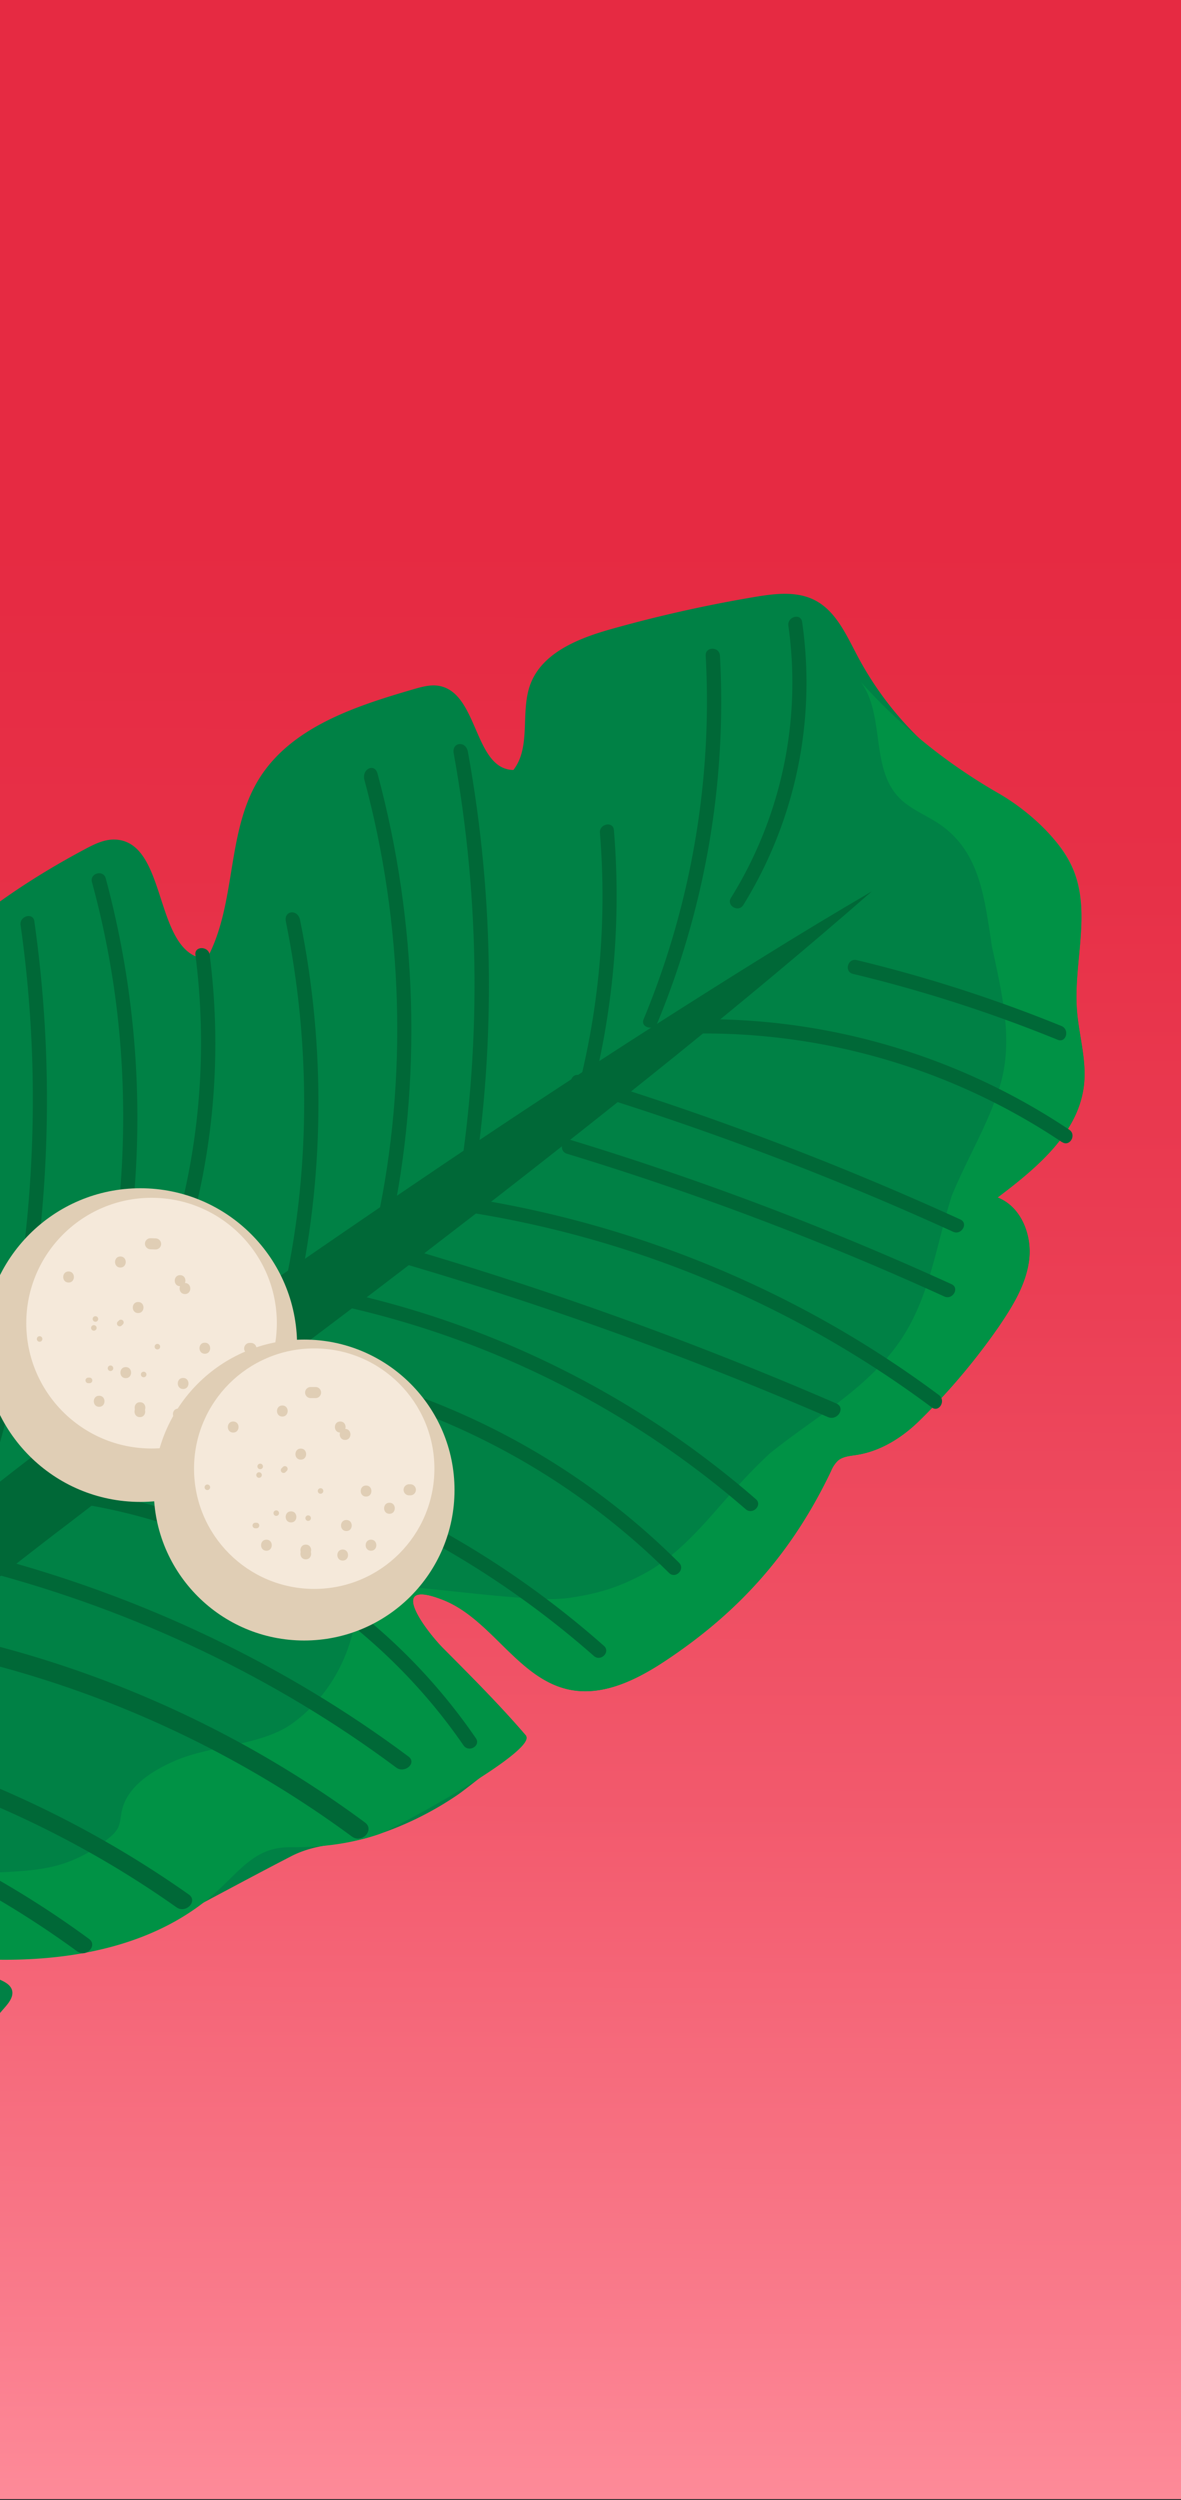 <svg xmlns="http://www.w3.org/2000/svg" xmlns:xlink="http://www.w3.org/1999/xlink" viewBox="0 0 640 1354"><rect x="0" y="0" width="640" height="1354" fill="#333333" stroke="none"/><defs><style>.cls-1{fill:none;}.cls-2{fill:url(#linear-gradient);}.cls-3{clip-path:url(#clip-path);}.cls-4{fill:url(#Emerald);}.cls-5{fill:url(#Emerald-2);}.cls-6{fill:#006837;}.cls-7{fill:#009245;}.cls-8{fill:#e0ceb5;}.cls-9{fill:#f5e9da;}</style><linearGradient id="linear-gradient" x1="318.16" y1="1365.93" x2="321.9" y2="-32.49" gradientUnits="userSpaceOnUse"><stop offset="0" stop-color="#fe8c9a"/><stop offset="0.07" stop-color="#fa7d8d"/><stop offset="0.28" stop-color="#f2596c"/><stop offset="0.47" stop-color="#eb3f55"/><stop offset="0.64" stop-color="#e73047"/><stop offset="0.77" stop-color="#e62a42"/></linearGradient><clipPath id="clip-path"><rect class="cls-1" y="-4.5" width="640" height="1353.97"/></clipPath><linearGradient id="Emerald" x1="8230.98" y1="9150.69" x2="8954.95" y2="9150.69" gradientTransform="matrix(0.5, -0.87, -0.87, -0.5, 3906.42, 12654.12)" gradientUnits="userSpaceOnUse"><stop offset="0" stop-color="#008145"/><stop offset="0.09" stop-color="#048346"/><stop offset="0.18" stop-color="#108a4b"/><stop offset="0.27" stop-color="#249552"/><stop offset="0.36" stop-color="#40a45d"/><stop offset="0.44" stop-color="#63b86a"/><stop offset="0.49" stop-color="#78c372"/><stop offset="0.53" stop-color="#64b86b"/><stop offset="0.63" stop-color="#40a45d"/><stop offset="0.72" stop-color="#249553"/><stop offset="0.81" stop-color="#108a4b"/><stop offset="0.91" stop-color="#048347"/><stop offset="1" stop-color="#008145"/></linearGradient><linearGradient id="Emerald-2" x1="8964.71" y1="8882.33" x2="8842.45" y2="8960.14" xlink:href="#Emerald"/></defs><title>android</title><g id="ioS"><rect class="cls-2" y="-0.5" width="640" height="1353.97"/><g class="cls-3"><path class="cls-4" d="M-60,898.59c35,17.17,76.73,18.71,109.51,39.78,14.4,9.25,26.41,21.91,41,30.8,19.59,11.92,42.67,16.41,65.2,20.69,10,1.9,20.33,3.81,30.34,1.84s18.7-7.55,26.76-13.64c10.94-8.27,21.55-18.46,24.8-31.78,4.28-17.56-5.3-35.4-16.08-49.91S198.05,867.7,194.54,850c-.61-3.1-.87-6.51.71-9.24,1.38-2.37,3.91-3.81,6.42-4.9,25.06-10.87,53.37,3.08,77,16.74s51.78,27.8,77,17.28c11.9-5,21-14.79,29.68-24.32l26.71-29.31c4.75-5.21,9.67-10.73,11.32-17.59s-.23-14.1.88-21.06c3-18.83,24.65-27,41.58-35.81,16.11-8.34,30.91-20.81,37.67-37.64s3.62-38.35-10.6-49.6c-5-4-11.36-6.74-14.92-12.11-6-9-1.42-21.76,6.83-28.67s19.14-9.54,29.48-12.53,21.12-7,27.7-15.49c7.09-9.17,7.81-21.58,8.24-33.16l1.18-31.74c.27-7.36,0-15.92-5.85-20.38s-14.28-2.42-21.33-.14l-22.33,7.2c-1.71.55-3.78,1.57-3.7,3.37s3.85.95,2.56-.3c2.81-7.65,17.17-14.16,22.29-20.5,8.88-11,.37-27-8.07-38.35l-65.81-88.24c-2.66-3.56-5.37-7.19-9-9.8-10.92-7.92-26-4.42-39-.58l-46.41,13.76c-16.32,4.84-34.15,10.81-42.8,25.47-5.94,10.06-6.32,22.35-9.84,33.48S289.43,448.27,277.82,447c-7.43-.81-13.26-6.54-18.39-12-12-12.72-25.38-26.54-42.79-28.24-25.46-2.49-45,21.6-57.27,44.07A424.92,424.92,0,0,0,122.69,542c-2,7.2-4.67,15.52-11.7,18-3.87,1.37-8.17.55-12-.81-16-5.61-27.49-19.4-40.77-30s-32.29-18.14-46.85-9.4C5.24,523.45,1,529.44-3,535.32-68.69,632-105.69,753.7-78.81,867.46-76.32,878-69.46,903.8-60,898.59Z"/><path class="cls-5" d="M-3.12,1049.85c15.28.71,32,5.56,47.39,5.21,19.88-.46,38.28-10,55.86-19.26,19.2-10.14,38.3-20.48,57.59-30.43,14.29-7.37,27.75-6,43-10.54a175.53,175.53,0,0,0,47.76-23.1c3.39-2.3,38.49-29.51,36.52-31.8-14.13-16.44-29.45-31.78-44.73-47.13-9.42-9.48-31.6-38.71-.17-26.32,26.28,10.36,40.62,42.67,68.25,48.54,18.08,3.85,36.33-5.08,51.76-15.26,40.76-26.89,69.28-59.17,90.21-103a16.47,16.47,0,0,1,3.76-5.7c2.72-2.31,6.56-2.56,10.08-3.11,13.07-2,24.81-9.42,34.24-18.69a353.24,353.24,0,0,0,42.8-50.7c7.6-11.16,15-23.1,16.55-36.52s-4.52-28.63-17.12-33.5c21.17-16,44.14-35,46.85-61.37,1.39-13.48-2.9-26.84-3.88-40.35-1.85-25.28,7.69-51.89-1.77-75.4-10.26-25.51-38.56-37.53-61.23-53.09a178.37,178.37,0,0,1-56.18-63.55c-5.95-11.22-11.53-23.88-22.82-29.69-9.86-5.08-21.68-3.62-32.61-1.78a742.26,742.26,0,0,0-77.4,17.29c-17.88,5-37.82,12.75-44.24,30.17-5.5,14.95.63,33.67-9.13,46.25-21.31-.35-18.95-41.13-39.81-45.46-4.81-1-9.76.39-14.48,1.77-31.79,9.25-66.42,20.61-83.75,48.82-17.76,28.93-11.88,67.44-28.15,97.24-29.24-2-20.5-63.73-49.8-64.69-5.7-.18-11.07,2.47-16.1,5.15C7.52,480.41-28.76,506.4-56.22,540.38c-15,18.56-27.47,39.1-33.62,62s-22,30.92-40.17,42.29c-20.14,12.62-36.32,33.14-55.55,47.51-12.82,9.57-26.68,19-34.13,33.1-4.2,8-6.06,17-9.63,25.24s-9.59,16.3-18.3,18.62c-7.72,2-15.93-.79-23.86.16S-286.57,775-293,779.91c-45.56,34.84-77.27,84.29-108,132.7-6.53,10.27-13.08,20.6-17.91,31.77-5.46,12.64-6.64,26.57-12.09,39-4.66,10.64-15.19,20.65-12.33,33.29.91,4,3.19,7.56,5,11.28a48.81,48.81,0,0,1,.26,41c-2.3,5-5.88,9.86-11.13,11.42-2.94.87-6.21.63-8.93,2-3.75,1.92-5.39,6.3-6.72,10.3q-13.78,41.61-27.58,83.21a71.59,71.59,0,0,1,41.77,42c1.58,4.32,3.74,9.64,8.32,10,2.33.15,4.48-1.15,6.44-2.41,15.51-9.93,30.76-21.4,46.93-30.18,13-7.07,24.53-2.09,37.41,4.78,4.45,2.37,9.29,4.37,11.14,9.12.56,1.43-.65,18.57-1,18.63,51.08-8.8,87.76-55.82,137.5-70.38,37.75-11.06,78-2.15,117.25.4,9,.59,18.51.75,26.68-3.15,7.12-3.41,12.49-9.54,17.65-15.5l45.12-52.17c2.28-2.62,4.71-5.91,3.71-9.24-.84-2.82-3.8-4.35-6.47-5.58l-32.11-14.71C-23.72,1050.87-13.76,1049.36-3.12,1049.85Z"/><path class="cls-6" d="M253.55,407.1C268.22,487.72,268.75,571,255.08,650c-1,6-8.75,4.34-7.71-1.7,13.55-78.28,13-160.4-1.5-240.28-1.12-6.14,6.56-7,7.68-.9Z"/><path class="cls-7" d="M-2.4,1014.19c12-.65,23.93-1,35.33-4.41A74,74,0,0,0,59.57,995a17.25,17.25,0,0,0,4.24-4.78c1.44-2.73,1.5-5.94,2.11-9,2.71-13.42,15.9-21.84,28.42-27.38,19.82-8.78,47.16-8.21,64.12-20.46,18-13,29.58-32.44,33.8-54.16,1.23-6.33,1.78-12.78,2.84-19.13a195.88,195.88,0,0,1,31.21-.18c19.48,1.83,38.88,4.32,58.43,5.61,8.17.54,16.45,1,24.59-.24,15.25-2.27,26.47-5.79,40.08-13.16,14.89-8.06,27.11-21,38.17-33.6,9.57-10.94,19.18-21.76,29.86-31.59,24-19.28,52.31-34.62,70-60.21,16.5-23.85,19.76-52.1,28.31-79,8.08-19.83,19.44-38.17,25.87-58.7,8.68-27.67-.08-55.55-5.31-82.83q1.2,6.36,2.39,12.73c-5.16-27.48-5.15-57.44-31.47-73.81-6.95-4.32-14.8-7.53-20.39-13.51-15.15-16.22-7.22-44.5-20.41-62.35a300.77,300.77,0,0,0,74.39,60.22c15.63,8.95,34.14,25.07,40.95,42,9.46,23.51-.08,50.12,1.77,75.4,1,13.51,5.27,26.87,3.88,40.35-2.71,26.38-25.68,45.39-46.85,61.37,12.6,4.87,18.66,20.09,17.12,33.5s-9,25.36-16.55,36.52a353.24,353.24,0,0,1-42.8,50.7C488.94,778.58,477.2,786,464.13,788c-3.52.55-7.36.8-10.08,3.11a16.47,16.47,0,0,0-3.76,5.7c-20.93,43.78-49.45,76.06-90.21,103-15.43,10.18-33.68,19.11-51.76,15.26-27.63-5.87-42-38.18-68.25-48.54-31.43-12.39-9.25,16.84.17,26.32,15.28,15.35,30.6,30.69,44.73,47.13,7,8.15-72.07,50.9-79.87,53.49-16,5.34-31.53,7.08-48.22,7-17.28-.07-25.39,10.78-37.8,22.46-37.26,35.07-93.21,41.79-144.17,37.17-3.81,3-1.85,9.55,2.12,12.33s9.06,3.27,13.61,4.95,9.11,5.62,8.49,10.43a12.79,12.79,0,0,1-2.49,5.38c-8.26,12.12-19,22.39-30.35,31.65-8.15,6.63-16.81,12.85-26.62,16.62-14.23,5.46-29.89,5.39-45.14,5.55-62.7.65-128.9,7.51-179.67,44.32-12.27,8.9-23.32,19.35-35.26,28.68,5-31.36,34.25-52.15,61-69.29,29.79-19.09,60.92-38.68,96-43,16.26-2,33.74-.84,47.83-9.2,19.05-11.3,25.16-35.68,39.08-52.92,14.6-18.07,37.72-27.67,60.8-30.35C-11.27,1014.72-6.83,1014.43-2.4,1014.19Z"/><path class="cls-6" d="M332.68,449.56A430.35,430.35,0,0,1,319.91,595c-1.27,4.81-8.58,2.28-7.31-2.52a419.46,419.46,0,0,0,12.5-141.42c-.41-4.9,7.17-6.47,7.58-1.51Z"/><path class="cls-6" d="M204.61,419.07c21.76,80.65,24.17,166.71,7,246.49-1.28,5.92-8.47,1.78-7.21-4.1,16.59-77.08,14.12-161.06-6.9-239-1.61-6,5.48-9.44,7.1-3.44Z"/><path class="cls-6" d="M472.5,482.72q-29.75,17.38-59,35.58C394,530.37,374.61,542.67,355.26,555q-58,37.14-115.14,75.67L211.56,650,183.1,669.47c-19,12.95-37.81,26.23-56.66,39.47s-37.51,26.81-56.16,40.45S33.23,777.06,14.75,791c-9.21,7-18.26,14.29-27.4,21.42s-18.27,14.28-27.25,21.67l-27,22.13q-13.36,11.24-26.61,22.64l-13.24,11.41-13.06,11.68q-13.06,11.65-26,23.51c-17,16.14-34.14,32-50.51,48.9l-12.38,12.52c-4.11,4.19-8.25,8.33-12.22,12.69-8,8.63-16.06,17.21-24,25.9l-6,6.5-5.81,6.68L-268.21,1052l-11.5,13.44c-3.88,4.43-7.58,9-11.25,13.69L-313,1107l-2.73,3.48-2.63,3.59-5.25,7.18L-334,1135.58l-10.38,14.4c-3.39,4.86-6.6,9.88-9.89,14.82-6.45,10-13,19.85-19.32,29.9,8.06-8.53,15.88-17.24,23.8-25.83,3.95-4.3,7.77-8.72,11.79-12.94l12.09-12.62,12-12.64,6-6.34,3-3.17,3.09-3.06,24.57-24.61c8-8.35,16.55-16.17,24.87-24.19l12.47-12,6.22-6,6.39-5.83c8.53-7.75,17-15.61,25.42-23.43,4.18-4,8.55-7.71,12.87-11.51l12.91-11.44,12.89-11.47c2.13-1.93,4.31-3.8,6.51-5.64l6.57-5.58L-124,953.91l26.51-22,13.22-11,13.42-10.77c9-7.14,17.8-14.48,26.76-21.65l27.05-21.26C-8.12,860.05,1,853,10,846s18.11-14.09,27.25-21l27.33-21c9.07-7,18.35-13.81,27.47-20.79s18.24-14,27.46-20.84,18.4-13.78,27.53-20.78L202.14,700l27.5-21,27.42-21.11Q311.8,615.51,365.83,572c18-14.57,35.9-29.2,53.69-44.07S455,498.05,472.5,482.72Z"/><path class="cls-6" d="M434.68,336.84A229,229,0,0,1,402.8,490.16c-2.62,4.22-9.31.34-6.68-3.9a220.77,220.77,0,0,0,31.11-147.37c-.71-4.87,6.74-7,7.45-2.05Z"/><path class="cls-6" d="M390.15,355.1A454.47,454.47,0,0,1,356.24,554c-1.88,4.53-9.36,2.55-7.45-2A449.42,449.42,0,0,0,382.42,355.1c-.28-5,7.45-5,7.73,0Z"/><path class="cls-6" d="M162.6,498.26c14.09,69.13,13.16,141-2.24,207.71-1.36,5.89-8.56,1.77-7.2-4.09,15-65.06,15.49-135.35,1.76-202.72-1.24-6.11,6.44-7,7.68-.9Z"/><path class="cls-6" d="M113.63,517.17a378.35,378.35,0,0,1-24,188.55,379.06,379.06,0,0,1-23.84,49c-2.5,4.3-9.18.41-6.68-3.91A372.53,372.53,0,0,0,105.9,517.17c-.64-4.92,7.1-4.87,7.73,0Z"/><path class="cls-6" d="M57.29,475.68a498.39,498.39,0,0,1,.63,256.93,494.2,494.2,0,0,1-24,69.13c-2,4.56-8.63.62-6.68-3.9C60.89,719.76,73.26,633,63.54,548.55a478.61,478.61,0,0,0-13.71-70.81c-1.3-4.81,6.15-6.86,7.46-2.06Z"/><path class="cls-6" d="M18.6,498.93A689,689,0,0,1,3.42,768.58a679.9,679.9,0,0,1-23.86,74c-1.77,4.6-9.25,2.6-7.45-2.05A681.56,681.56,0,0,0,17.56,577.44,672.27,672.27,0,0,0,11.15,501c-.69-4.87,6.76-7,7.45-2.06Z"/><path class="cls-6" d="M573.19,563.15a773.08,773.08,0,0,0-111-35.71c-4.84-1.16-2.79-8.62,2.05-7.46a774.86,774.86,0,0,1,111,35.71c4.54,1.85,2.56,9.34-2.06,7.46Z"/><path class="cls-6" d="M575.46,618.55a348.19,348.19,0,0,0-215-58.17c-5,.32-5-7.42,0-7.73a355.17,355.17,0,0,1,219,59.22c4.11,2.76.25,9.46-3.9,6.68Z"/><path class="cls-6" d="M504.93,762.25A568,568,0,0,0,246.15,655.42c-4.9-.71-2.81-8.16,2.06-7.46a576.85,576.85,0,0,1,208.24,72.9,572.17,572.17,0,0,1,52.38,34.71c3.95,2.93.1,9.65-3.9,6.68Z"/><path class="cls-6" d="M448.65,767.47A1988.88,1988.88,0,0,0,211,682.14c-5.52-1.6-3.17-9.83,2.39-8.23A2008.3,2008.3,0,0,1,453.19,760.1c5.25,2.27.69,9.63-4.54,7.37Z"/><path class="cls-6" d="M511.75,702.18a1656.71,1656.71,0,0,0-204.53-77.32c-4.75-1.45-2.72-8.91,2.06-7.46a1672.32,1672.32,0,0,1,206.37,78.11c4.52,2.06.59,8.72-3.9,6.67Z"/><path class="cls-6" d="M516.53,667.13A1656.71,1656.71,0,0,0,312,589.81c-4.75-1.45-2.72-8.91,2.06-7.46a1672.32,1672.32,0,0,1,206.37,78.11c4.52,2.06.59,8.72-3.9,6.67Z"/><path class="cls-6" d="M404.15,817.42A499.24,499.24,0,0,0,161.34,702.66c-4.9-.84-2.82-8.29,2-7.45A508.43,508.43,0,0,1,361.6,775a510.85,510.85,0,0,1,48,36.92c3.77,3.27-1.72,8.72-5.47,5.47Z"/><path class="cls-6" d="M362.52,851.86a387.2,387.2,0,0,0-188.11-103.1,378.56,378.56,0,0,0-61.24-8.5c-4.94-.28-5-8,0-7.73A394.59,394.59,0,0,1,320,805.67a390,390,0,0,1,48,40.72c3.52,3.52-1.94,9-5.47,5.47Z"/><path class="cls-6" d="M321.82,896.86A497.62,497.62,0,0,0,123.39,790.08,497.32,497.32,0,0,0,60,777.26c-4.91-.66-2.82-8.11,2.06-7.45a504.51,504.51,0,0,1,214.07,81.9,504.72,504.72,0,0,1,51.15,39.68c3.74,3.3-1.74,8.75-5.46,5.47Z"/><path class="cls-6" d="M251.17,945.28c-37.83-55-93.85-96.9-157-118.33a309.92,309.92,0,0,0-54.66-13.11c-4.9-.71-2.82-8.17,2.06-7.45,67.7,9.91,131.54,42.54,179.82,91a315.78,315.78,0,0,1,36.48,44c2.83,4.11-3.87,8-6.67,3.9Z"/><path class="cls-6" d="M214.69,957.29c-65.25-48.68-141.6-85-223.34-106.4-5.83-1.53-3.35-9.64,2.52-8.11,83.37,21.83,161,58.93,227.51,108.57,4.68,3.48-2.06,9.4-6.69,5.94Z"/><path class="cls-6" d="M190.74,994.69A575.22,575.22,0,0,0-54,890.78c-6.61-1.12-4.26-11.22,2.35-10.09A586.13,586.13,0,0,1,197.79,987.06c5.39,4-1.71,11.58-7,7.63Z"/><path class="cls-6" d="M95.65,1033c-68-48.11-147.59-80.27-231.16-93.78-6.24-1-4-10.17,2.24-9.16a564.77,564.77,0,0,1,235.6,96c5.08,3.6-1.64,10.5-6.68,6.93Z"/><path class="cls-6" d="M41.93,1056.92a516.28,516.28,0,0,0-219.06-92.36c-5.92-1-3.81-10,2.1-9a526.29,526.29,0,0,1,223.28,94.55c4.82,3.54-1.54,10.3-6.32,6.79Z"/><circle class="cls-8" cx="76.05" cy="728.49" r="84.94"/><circle class="cls-9" cx="82.13" cy="716.61" r="67.89"/><path class="cls-8" d="M64.5,715.13l-.72.68a1.5,1.5,0,0,0,2.12,2.12l.72-.68a1.5,1.5,0,0,0-2.12-2.12Z"/><path class="cls-8" d="M77.85,745.91a1.5,1.5,0,0,0,0-3,1.5,1.5,0,0,0,0,3Z"/><path class="cls-8" d="M48.54,746.12l-.7,0a1.5,1.5,0,0,0,0,3l.7,0a1.51,1.51,0,0,0,1.5-1.5,1.54,1.54,0,0,0-1.5-1.5Z"/><path class="cls-8" d="M50.86,720.69a1.5,1.5,0,0,0,0-3,1.5,1.5,0,0,0,0,3Z"/><path class="cls-8" d="M59.88,742.54a1.5,1.5,0,0,0,0-3,1.5,1.5,0,0,0,0,3Z"/><path class="cls-8" d="M85.29,730.85a1.5,1.5,0,0,0,0-3,1.5,1.5,0,0,0,0,3Z"/><path class="cls-8" d="M51.71,715.85a1.5,1.5,0,0,0,0-3,1.5,1.5,0,0,0,0,3Z"/><path class="cls-8" d="M21.46,726.68a1.5,1.5,0,0,0,0-3,1.5,1.5,0,0,0,0,3Z"/><path class="cls-8" d="M65.24,686.5c3.86,0,3.86-6,0-6s-3.87,6,0,6Z"/><path class="cls-8" d="M74.86,711.15c3.86,0,3.87-6,0-6s-3.87,6,0,6Z"/><path class="cls-8" d="M100.23,700.86c3.86,0,3.87-6,0-6s-3.87,6,0,6Z"/><path class="cls-8" d="M37.16,694.62c3.86,0,3.86-6,0-6s-3.87,6,0,6Z"/><path class="cls-8" d="M84.33,670.7l-2.78-.09a3,3,0,0,0-3,3,3.08,3.08,0,0,0,3,3l2.78.09a3,3,0,0,0,3-3,3.06,3.06,0,0,0-3-3Z"/><path class="cls-8" d="M97.59,696.6c3.86,0,3.86-6,0-6s-3.87,6,0,6Z"/><path class="cls-8" d="M111,733.19c3.86,0,3.87-6,0-6s-3.86,6,0,6Z"/><path class="cls-8" d="M99.24,752.28c3.87,0,3.87-6,0-6s-3.86,6,0,6Z"/><path class="cls-8" d="M75.87,765.42c3.86,0,3.87-6,0-6s-3.87,6,0,6Z"/><path class="cls-8" d="M112.77,763.85c3.86,0,3.87-6,0-6s-3.86,6,0,6Z"/><path class="cls-8" d="M68.15,746.4c3.86,0,3.86-6,0-6s-3.87,6,0,6Z"/><path class="cls-8" d="M75.8,767.51c3.86,0,3.87-6,0-6s-3.87,6,0,6Z"/><path class="cls-8" d="M96.62,768.88c3.86,0,3.86-6,0-6s-3.87,6,0,6Z"/><path class="cls-8" d="M123.87,743.35c3.86,0,3.87-6,0-6s-3.86,6,0,6Z"/><path class="cls-8" d="M136,727.32l-.69,0a3,3,0,0,0,0,6l.69,0a3,3,0,0,0,0-6Z"/><path class="cls-8" d="M53.73,761.92c3.86,0,3.87-6,0-6s-3.86,6,0,6Z"/><circle class="cls-8" cx="164.82" cy="807" r="81.49"/><circle class="cls-9" cx="170.28" cy="795.42" r="65.13"/><path class="cls-8" d="M153.32,794.48l-.67.67a1.5,1.5,0,1,0,2.12,2.12l.67-.67a1.53,1.53,0,0,0,0-2.12,1.51,1.51,0,0,0-2.12,0Z"/><path class="cls-8" d="M167,823.71a1.5,1.5,0,0,0,0-3,1.5,1.5,0,0,0,0,3Z"/><path class="cls-8" d="M139,824.71h-.66a1.5,1.5,0,0,0,0,3H139a1.5,1.5,0,0,0,0-3Z"/><path class="cls-8" d="M140.38,800.37a1.5,1.5,0,0,0,0-3,1.5,1.5,0,0,0,0,3Z"/><path class="cls-8" d="M149.71,821a1.5,1.5,0,0,0,0-3,1.5,1.5,0,0,0,0,3Z"/><path class="cls-8" d="M173.71,809a1.5,1.5,0,0,0,0-3,1.5,1.5,0,0,0,0,3Z"/><path class="cls-8" d="M141,795.71a1.5,1.5,0,0,0,0-3,1.5,1.5,0,0,0,0,3Z"/><path class="cls-8" d="M112.37,807a1.5,1.5,0,0,0,0-3,1.5,1.5,0,0,0,0,3Z"/><path class="cls-8" d="M153,767.2c3.86,0,3.87-6,0-6s-3.86,6,0,6Z"/><path class="cls-8" d="M163,790.54c3.86,0,3.87-6,0-6s-3.86,6,0,6Z"/><path class="cls-8" d="M187,779.87c3.87,0,3.87-6,0-6s-3.86,6,0,6Z"/><path class="cls-8" d="M126.37,775.87c3.87,0,3.87-6,0-6s-3.86,6,0,6Z"/><path class="cls-8" d="M171,751.2h-2.66a3,3,0,0,0,0,6H171a3,3,0,0,0,0-6Z"/><path class="cls-8" d="M184.38,775.87c3.86,0,3.87-6,0-6s-3.87,6,0,6Z"/><path class="cls-8" d="M198.38,810.54c3.86,0,3.87-6,0-6s-3.87,6,0,6Z"/><path class="cls-8" d="M187.71,829.21c3.86,0,3.87-6,0-6s-3.87,6,0,6Z"/><path class="cls-8" d="M165.71,842.54c3.86,0,3.87-6,0-6s-3.87,6,0,6Z"/><path class="cls-8" d="M201.05,839.87c3.86,0,3.86-6,0-6s-3.87,6,0,6Z"/><path class="cls-8" d="M157.71,824.54c3.86,0,3.87-6,0-6s-3.87,6,0,6Z"/><path class="cls-8" d="M165.71,844.54c3.86,0,3.87-6,0-6s-3.87,6,0,6Z"/><path class="cls-8" d="M185.71,845.21c3.86,0,3.87-6,0-6s-3.87,6,0,6Z"/><path class="cls-8" d="M211.05,819.87c3.86,0,3.86-6,0-6s-3.87,6,0,6Z"/><path class="cls-8" d="M222.38,803.87h-.67a3,3,0,1,0,0,6h.67a3,3,0,0,0,0-6Z"/><path class="cls-8" d="M144.38,839.87c3.86,0,3.86-6,0-6s-3.87,6,0,6Z"/></g></g></svg>